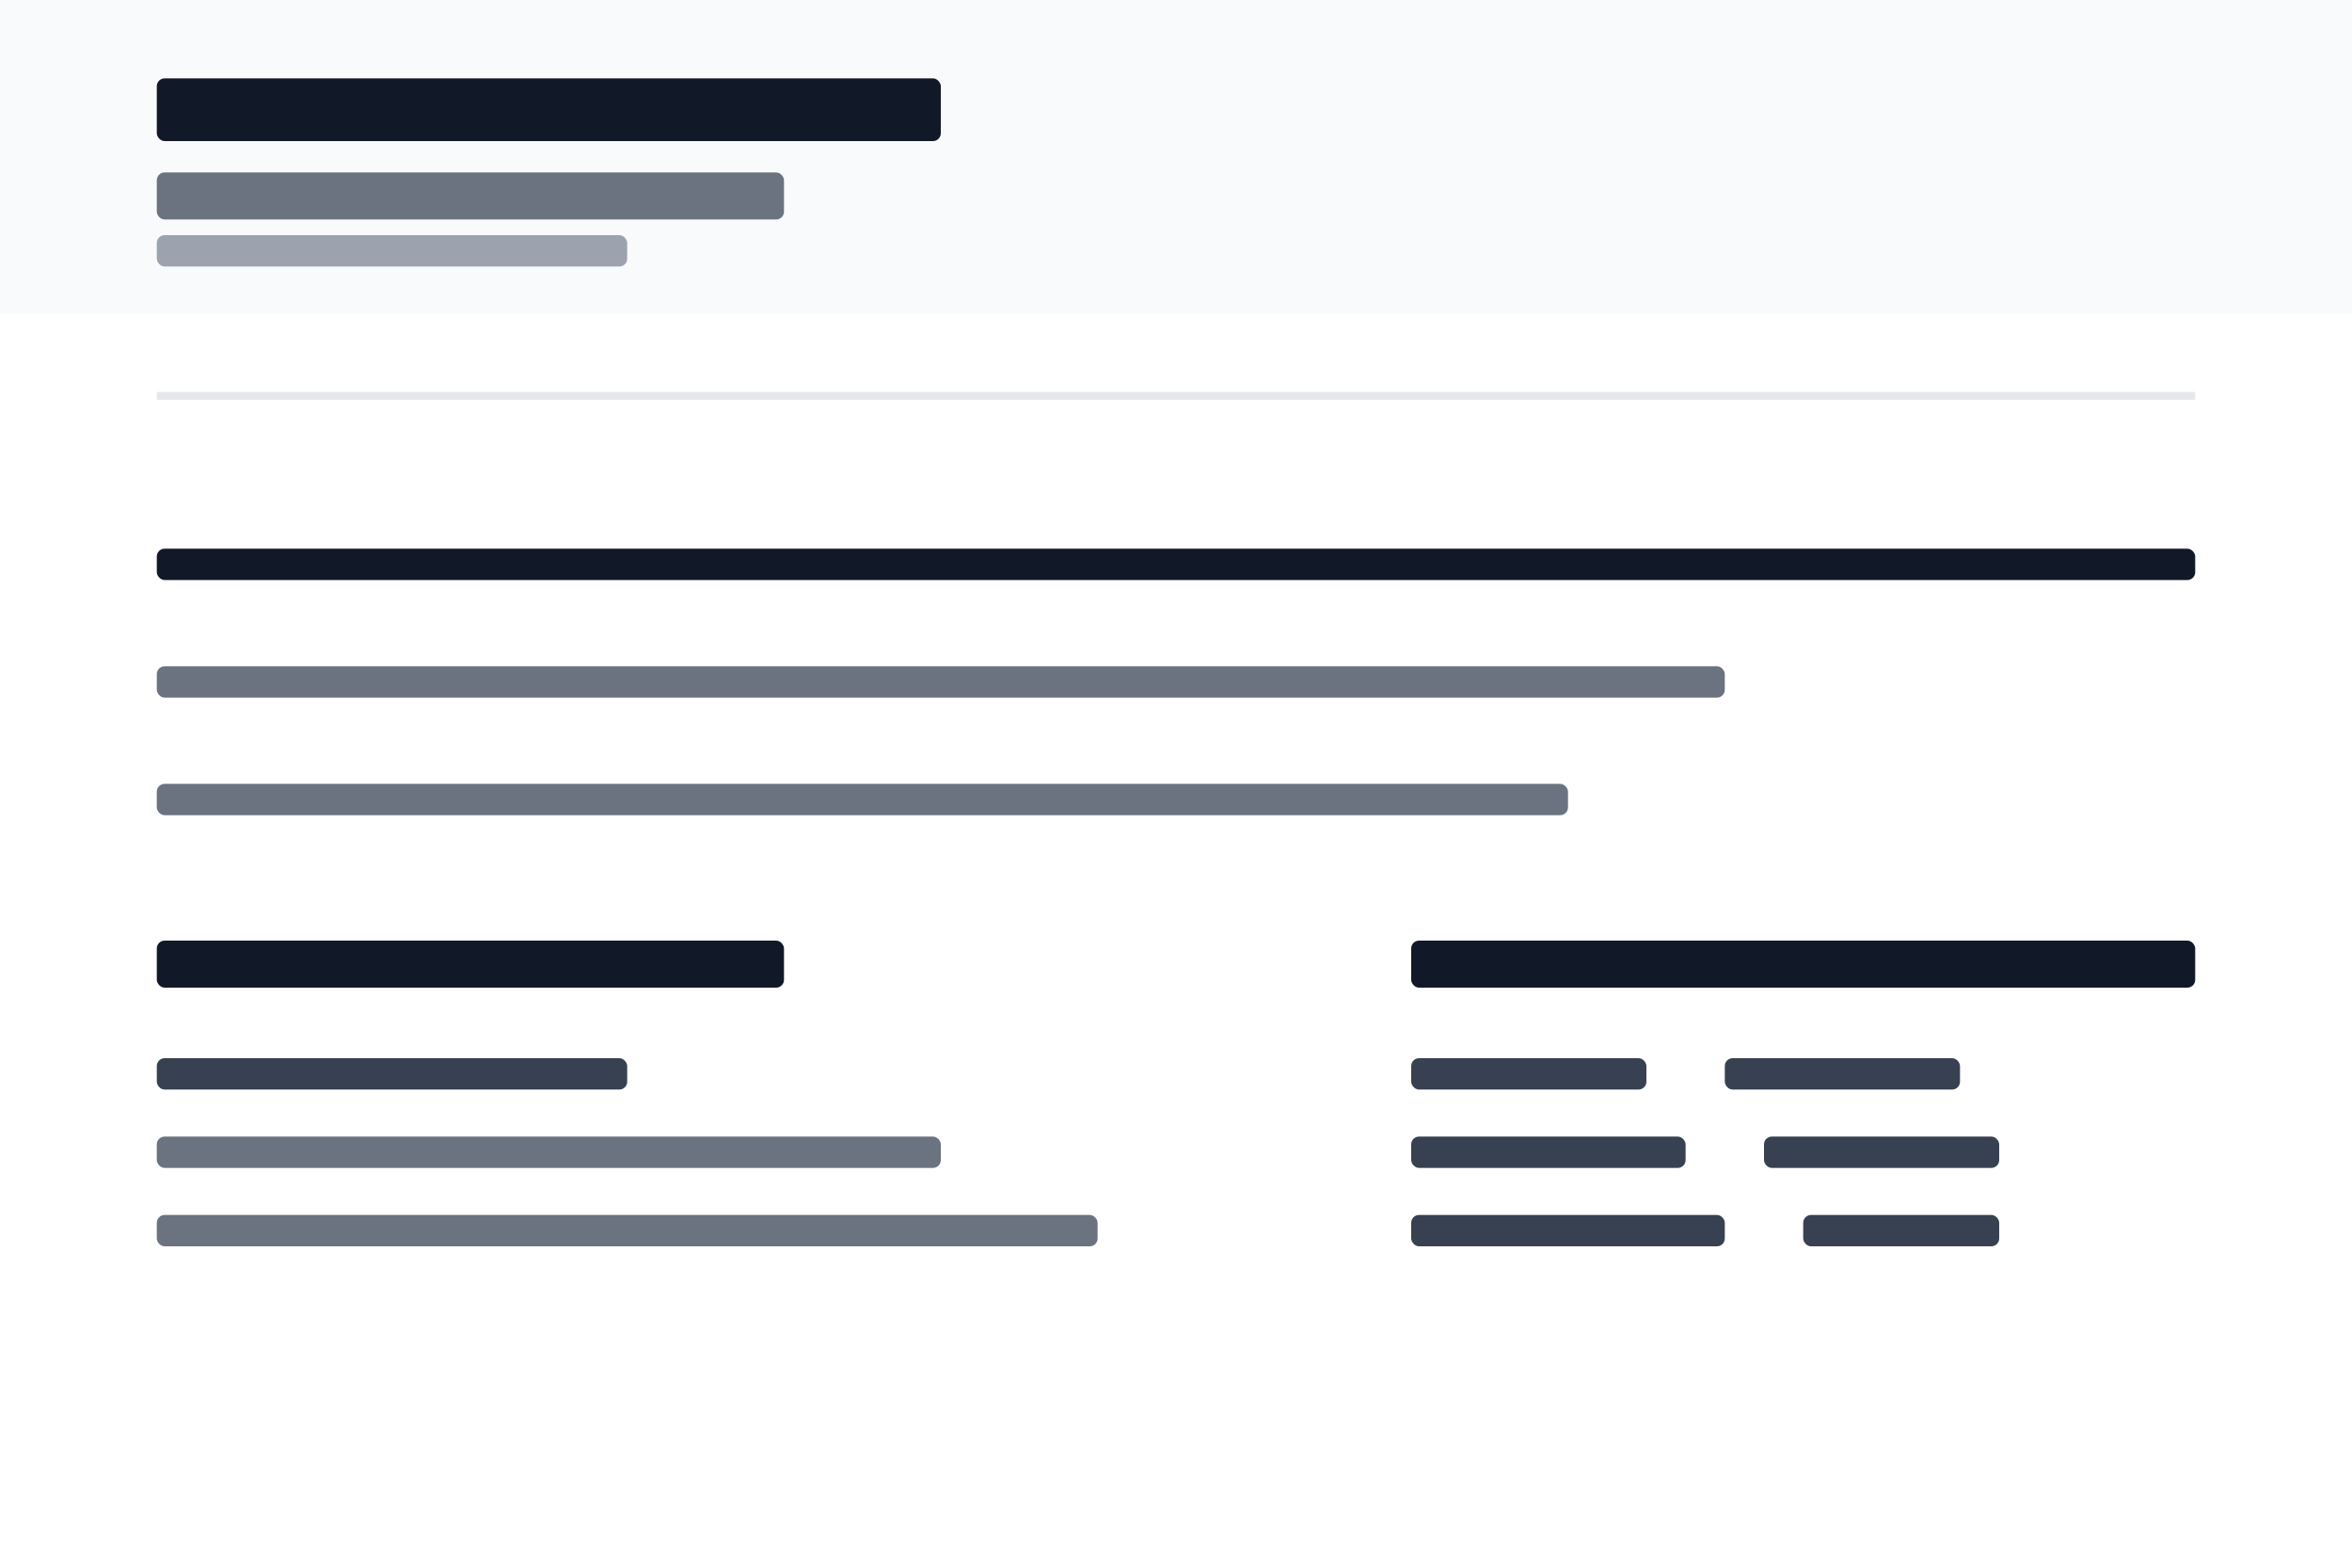 <svg width="300" height="200" viewBox="0 0 300 200" xmlns="http://www.w3.org/2000/svg">
  <!-- Fond -->
  <rect width="300" height="200" fill="white"/>
  
  <!-- Header minimal -->
  <rect x="0" y="0" width="300" height="40" fill="#f9fafb"/>
  
  <!-- Nom minimal -->
  <rect x="20" y="10" width="100" height="8" fill="#111827" rx="1"/>
  <rect x="20" y="22" width="80" height="6" fill="#6b7280" rx="1"/>
  <rect x="20" y="30" width="60" height="4" fill="#9ca3af" rx="1"/>
  
  <!-- Ligne de séparation fine -->
  <rect x="20" y="50" width="260" height="1" fill="#e5e7eb"/>
  
  <!-- Contenu minimal -->
  <rect x="20" y="70" width="260" height="4" fill="#111827" rx="1"/>
  <rect x="20" y="85" width="200" height="4" fill="#6b7280" rx="1"/>
  <rect x="20" y="100" width="180" height="4" fill="#6b7280" rx="1"/>
  
  <!-- Section expérience minimal -->
  <rect x="20" y="120" width="80" height="6" fill="#111827" rx="1"/>
  <rect x="20" y="135" width="60" height="4" fill="#374151" rx="1"/>
  <rect x="20" y="145" width="100" height="4" fill="#6b7280" rx="1"/>
  <rect x="20" y="155" width="120" height="4" fill="#6b7280" rx="1"/>
  
  <!-- Section compétences minimal -->
  <rect x="180" y="120" width="100" height="6" fill="#111827" rx="1"/>
  <rect x="180" y="135" width="30" height="4" fill="#374151" rx="1"/>
  <rect x="220" y="135" width="30" height="4" fill="#374151" rx="1"/>
  <rect x="180" y="145" width="35" height="4" fill="#374151" rx="1"/>
  <rect x="225" y="145" width="30" height="4" fill="#374151" rx="1"/>
  <rect x="180" y="155" width="40" height="4" fill="#374151" rx="1"/>
  <rect x="230" y="155" width="25" height="4" fill="#374151" rx="1"/>
</svg> 